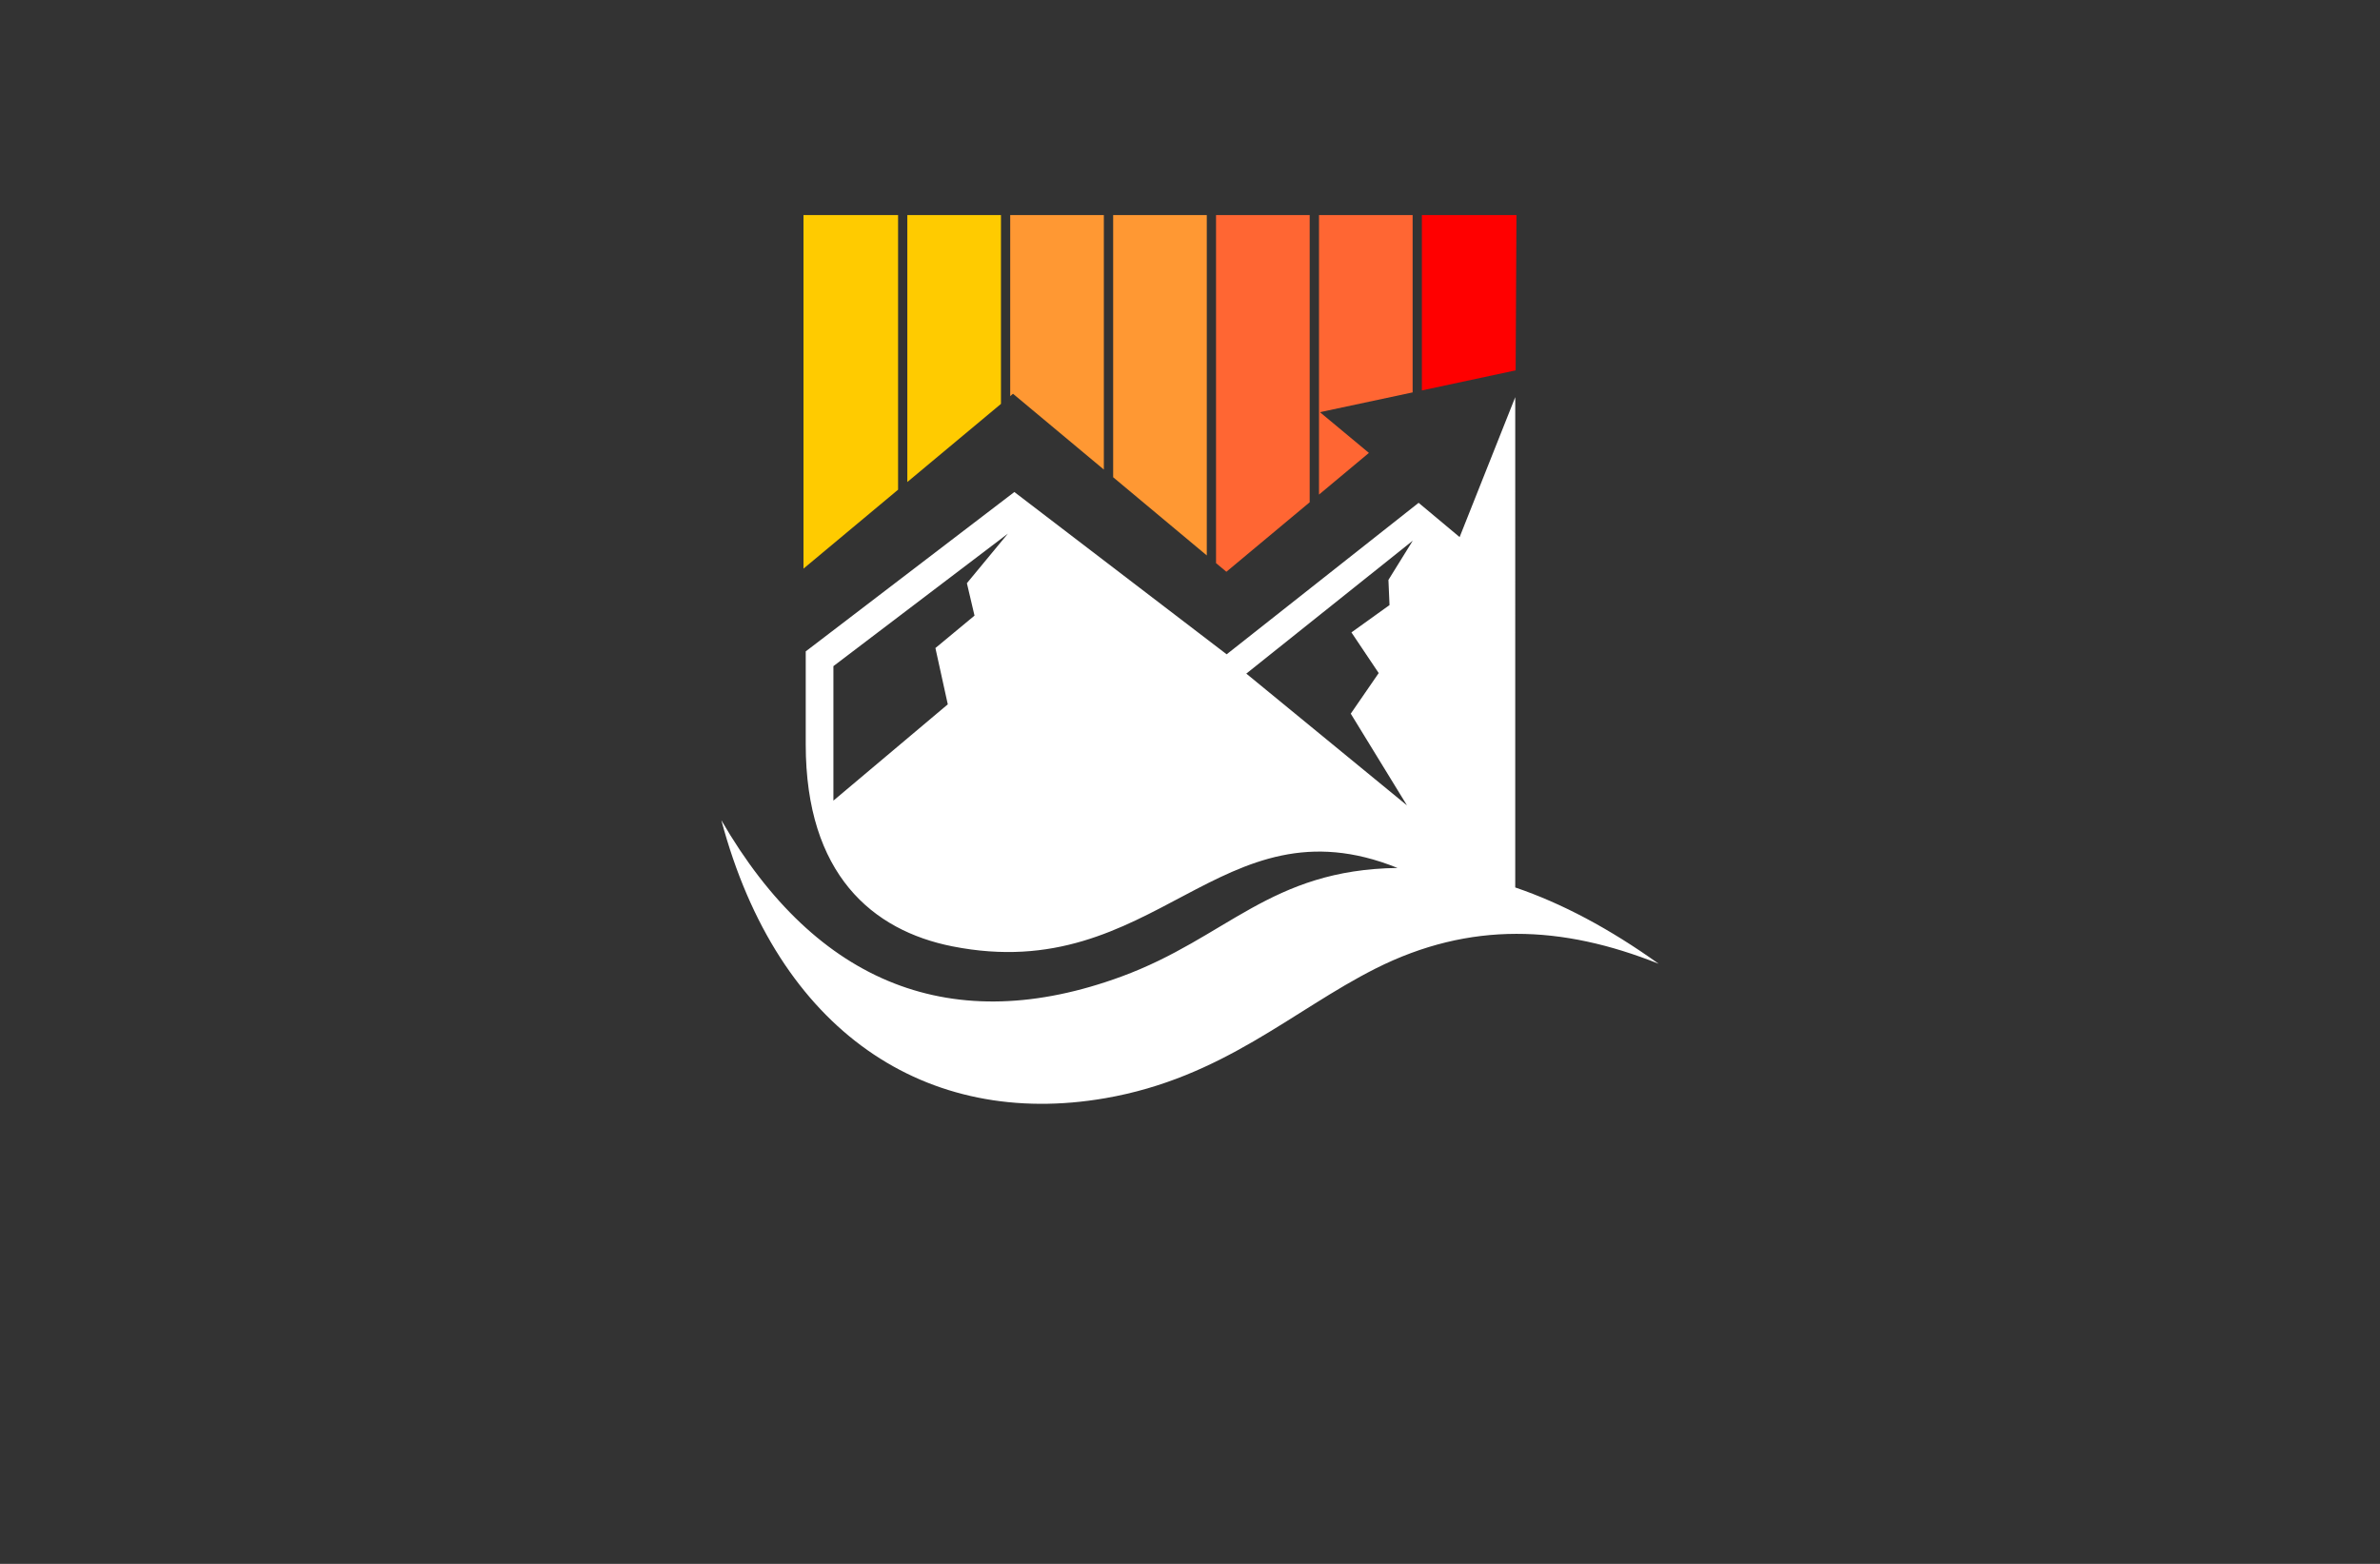 <?xml version="1.0" encoding="utf-8"?>
<!-- Generator: Adobe Illustrator 27.8.1, SVG Export Plug-In . SVG Version: 6.00 Build 0)  -->
<svg version="1.1" xmlns="http://www.w3.org/2000/svg" xmlns:xlink="http://www.w3.org/1999/xlink" x="0px" y="0px"
	 viewBox="0 0 350 230" style="enable-background:new 0 0 350 230;" xml:space="preserve">
<rect x="0" y="0" width="350" height="230" fill="#333333" stroke="none"/>
<style type="text/css">
	.st0{fill:#EEEFBD;}
	.st1{fill:#B6F0A4;}
	.st2{fill:#D9F9CD;}
	.st3{fill:#AFD351;}
	.st4{fill:#FFF1AE;}
	.st5{fill:#F9D9A5;}
	.st6{fill:#FFD5B6;}
	.st7{fill:#B9EDF9;}
	.st8{fill:#5B5B45;}
	.st9{fill:#00B1F0;}
	.st10{fill:#231F20;}
	.st11{fill:#EE2724;}
	.st12{fill:#FFFFFF;}
	.st13{fill:#55B948;}
	.st14{fill:#342643;}
	.st15{fill:#4AB9EA;}
	.st16{fill:#1A5DAB;}
	.st17{fill:#2A419A;}
	.st18{fill:url(#SVGID_1_);}
	.st19{fill:url(#SVGID_00000093873610368691999690000002812953356219148193_);}
	.st20{fill:#3252A4;}
	.st21{fill:#AED136;}
	.st22{fill:#2C296A;}
	.st23{fill:#E6E7E7;}
	.st24{fill:#80C342;}
	.st25{fill:#87C540;}
	.st26{fill:#576A30;}
	.st27{fill:#FEBE2A;}
	.st28{fill:#163A63;}
	.st29{fill:#294DA1;}
	.st30{fill:#F26524;}
	.st31{fill:#95C93D;}
	.st32{fill:#007AC1;}
	.st33{fill:#165591;}
	.st34{fill:#8DD6F7;}
	.st35{fill:#284F9A;}
	.st36{fill:#192D56;}
	.st37{fill:#60B4E5;}
	.st38{fill:#22211D;}
	.st39{fill:#C62630;}
	.st40{fill:#D8A036;}
	.st41{fill:url(#SVGID_00000105388454047367921360000006179517810464529595_);}
	.st42{fill:#FF9833;}
	.st43{fill:#C3552B;}
	.st44{fill:#676D97;}
	.st45{fill:#5C1923;}
	.st46{fill:#061E37;}
	.st47{fill:#C99D3C;}
	.st48{fill:#FEF2AB;}
	.st49{fill:none;stroke:#000000;stroke-miterlimit:10;}
	.st50{fill:#432237;}
	.st51{fill:url(#SVGID_00000060722495473719147980000017273323285386523833_);}
	.st52{fill:#DCD196;}
	.st53{fill:url(#SVGID_00000111185775847874363600000004104821187784561296_);}
	.st54{fill-rule:evenodd;clip-rule:evenodd;fill:#FFCB00;}
	.st55{fill-rule:evenodd;clip-rule:evenodd;fill:#FF0000;}
	.st56{fill-rule:evenodd;clip-rule:evenodd;fill:#FF6633;}
	.st57{fill-rule:evenodd;clip-rule:evenodd;fill:#FF9833;}
	.st58{fill-rule:evenodd;clip-rule:evenodd;fill:#FFFFFF;}
	.st59{fill:#A6A5A5;}
	.st60{fill:#FEFEFE;}
	.st61{fill:url(#SVGID_00000018937679231943017380000004004085548793060525_);}
	.st62{fill:#03AAE1;}
	.st63{fill:#087234;}
	.st64{fill:#F97507;}
	.st65{fill:#F4C558;}
	.st66{fill:#031C35;}
	.st67{fill:url(#SVGID_00000040541627957097578930000015509525873493673657_);}
	.st68{fill:#074755;}
	.st69{fill:#F58F14;}
	.st70{fill:#0899C0;}
	.st71{fill:#3A8A80;}
	.st72{fill:#E26F09;}
	.st73{fill:#E16505;}
	.st74{fill:#0565A9;}
	.st75{fill:#C5D3E0;}
	.st76{fill:url(#SVGID_00000034069179788341917170000006403241656725397695_);}
	.st77{fill:url(#SVGID_00000090252759453905110400000013288311075453396657_);}
	.st78{fill:url(#SVGID_00000070106109327099361720000008150308269163775131_);}
	.st79{fill:url(#SVGID_00000163792124785269097990000007951385626462004639_);}
</style>
<g id="Layer_1">
</g>
<g id="Layer_2">
</g>
<g id="Layer_3">
</g>
<g id="Layer_4">
</g>
<g id="Layer_5">
</g>
<g id="Layer_6">
</g>
<g id="Layer_7">
</g>
<g id="Layer_8">
</g>
<g id="Layer_9">
</g>
<g id="Layer_10">
</g>
<g id="Layer_11">
</g>
<g id="Layer_12">
</g>
<g id="Layer_13">
</g>
<g id="Layer_14">
</g>
<g id="Layer_15">
	<g>
		<path class="st54" d="M132.07,72.02l-13.91,11.61v-52h13.91V72.02z M147.2,31.63h-13.77v39.26l13.77-11.49V31.63z"/>
		<path class="st55" d="M209.1,31.63h13.91l-0.12,22.84l-13.79,2.95V31.63z"/>
		<path class="st56" d="M193.97,31.63h13.77v26.08l-13.63,2.91l7.2,5.99l-7.34,6.13V31.63z"/>
		<path class="st56" d="M178.83,31.63h13.77v42.24l-12.25,10.22l-1.52-1.27V31.63z"/>
		<path class="st57" d="M163.7,31.63h13.77v50.06L163.7,70.19V31.63z"/>
		<path class="st57" d="M148.56,58.26V31.63h13.77v37.43l-13.36-11.15L148.56,58.26z"/>
		<path class="st58" d="M243.92,141.74c-7.2-5.15-14.23-8.89-21.09-11.22V58.41l-8.18,20.58l-6.03-5.04l-28.23,22.28l-31.22-23.87
			L118.49,95.8v13.68c0,19.09,9.8,27.37,21.56,29.7c29.96,5.94,39.26-22.1,65.47-11.53c-18.76,0.25-25.04,10.25-40.6,15.97
			c-24.71,9.08-44.79,1.27-58.84-22.99c8.3,31.11,30.18,45.44,56.47,40.88c17.29-3,27.51-12.9,39.75-19.07
			C216.19,135.45,229.71,136.07,243.92,141.74L243.92,141.74z M122.56,117.75V97.97l25.66-19.49l-6.03,7.29l1.12,4.77l-5.75,4.77
			l1.82,8.28L122.56,117.75L122.56,117.75z M206.91,118.45l-23.63-19.38l24.48-19.55l-3.58,5.77l0.16,3.7l-5.6,4.02l4.01,5.98
			l-4.11,5.97L206.91,118.45z"/>
	</g>
</g>
</svg>
